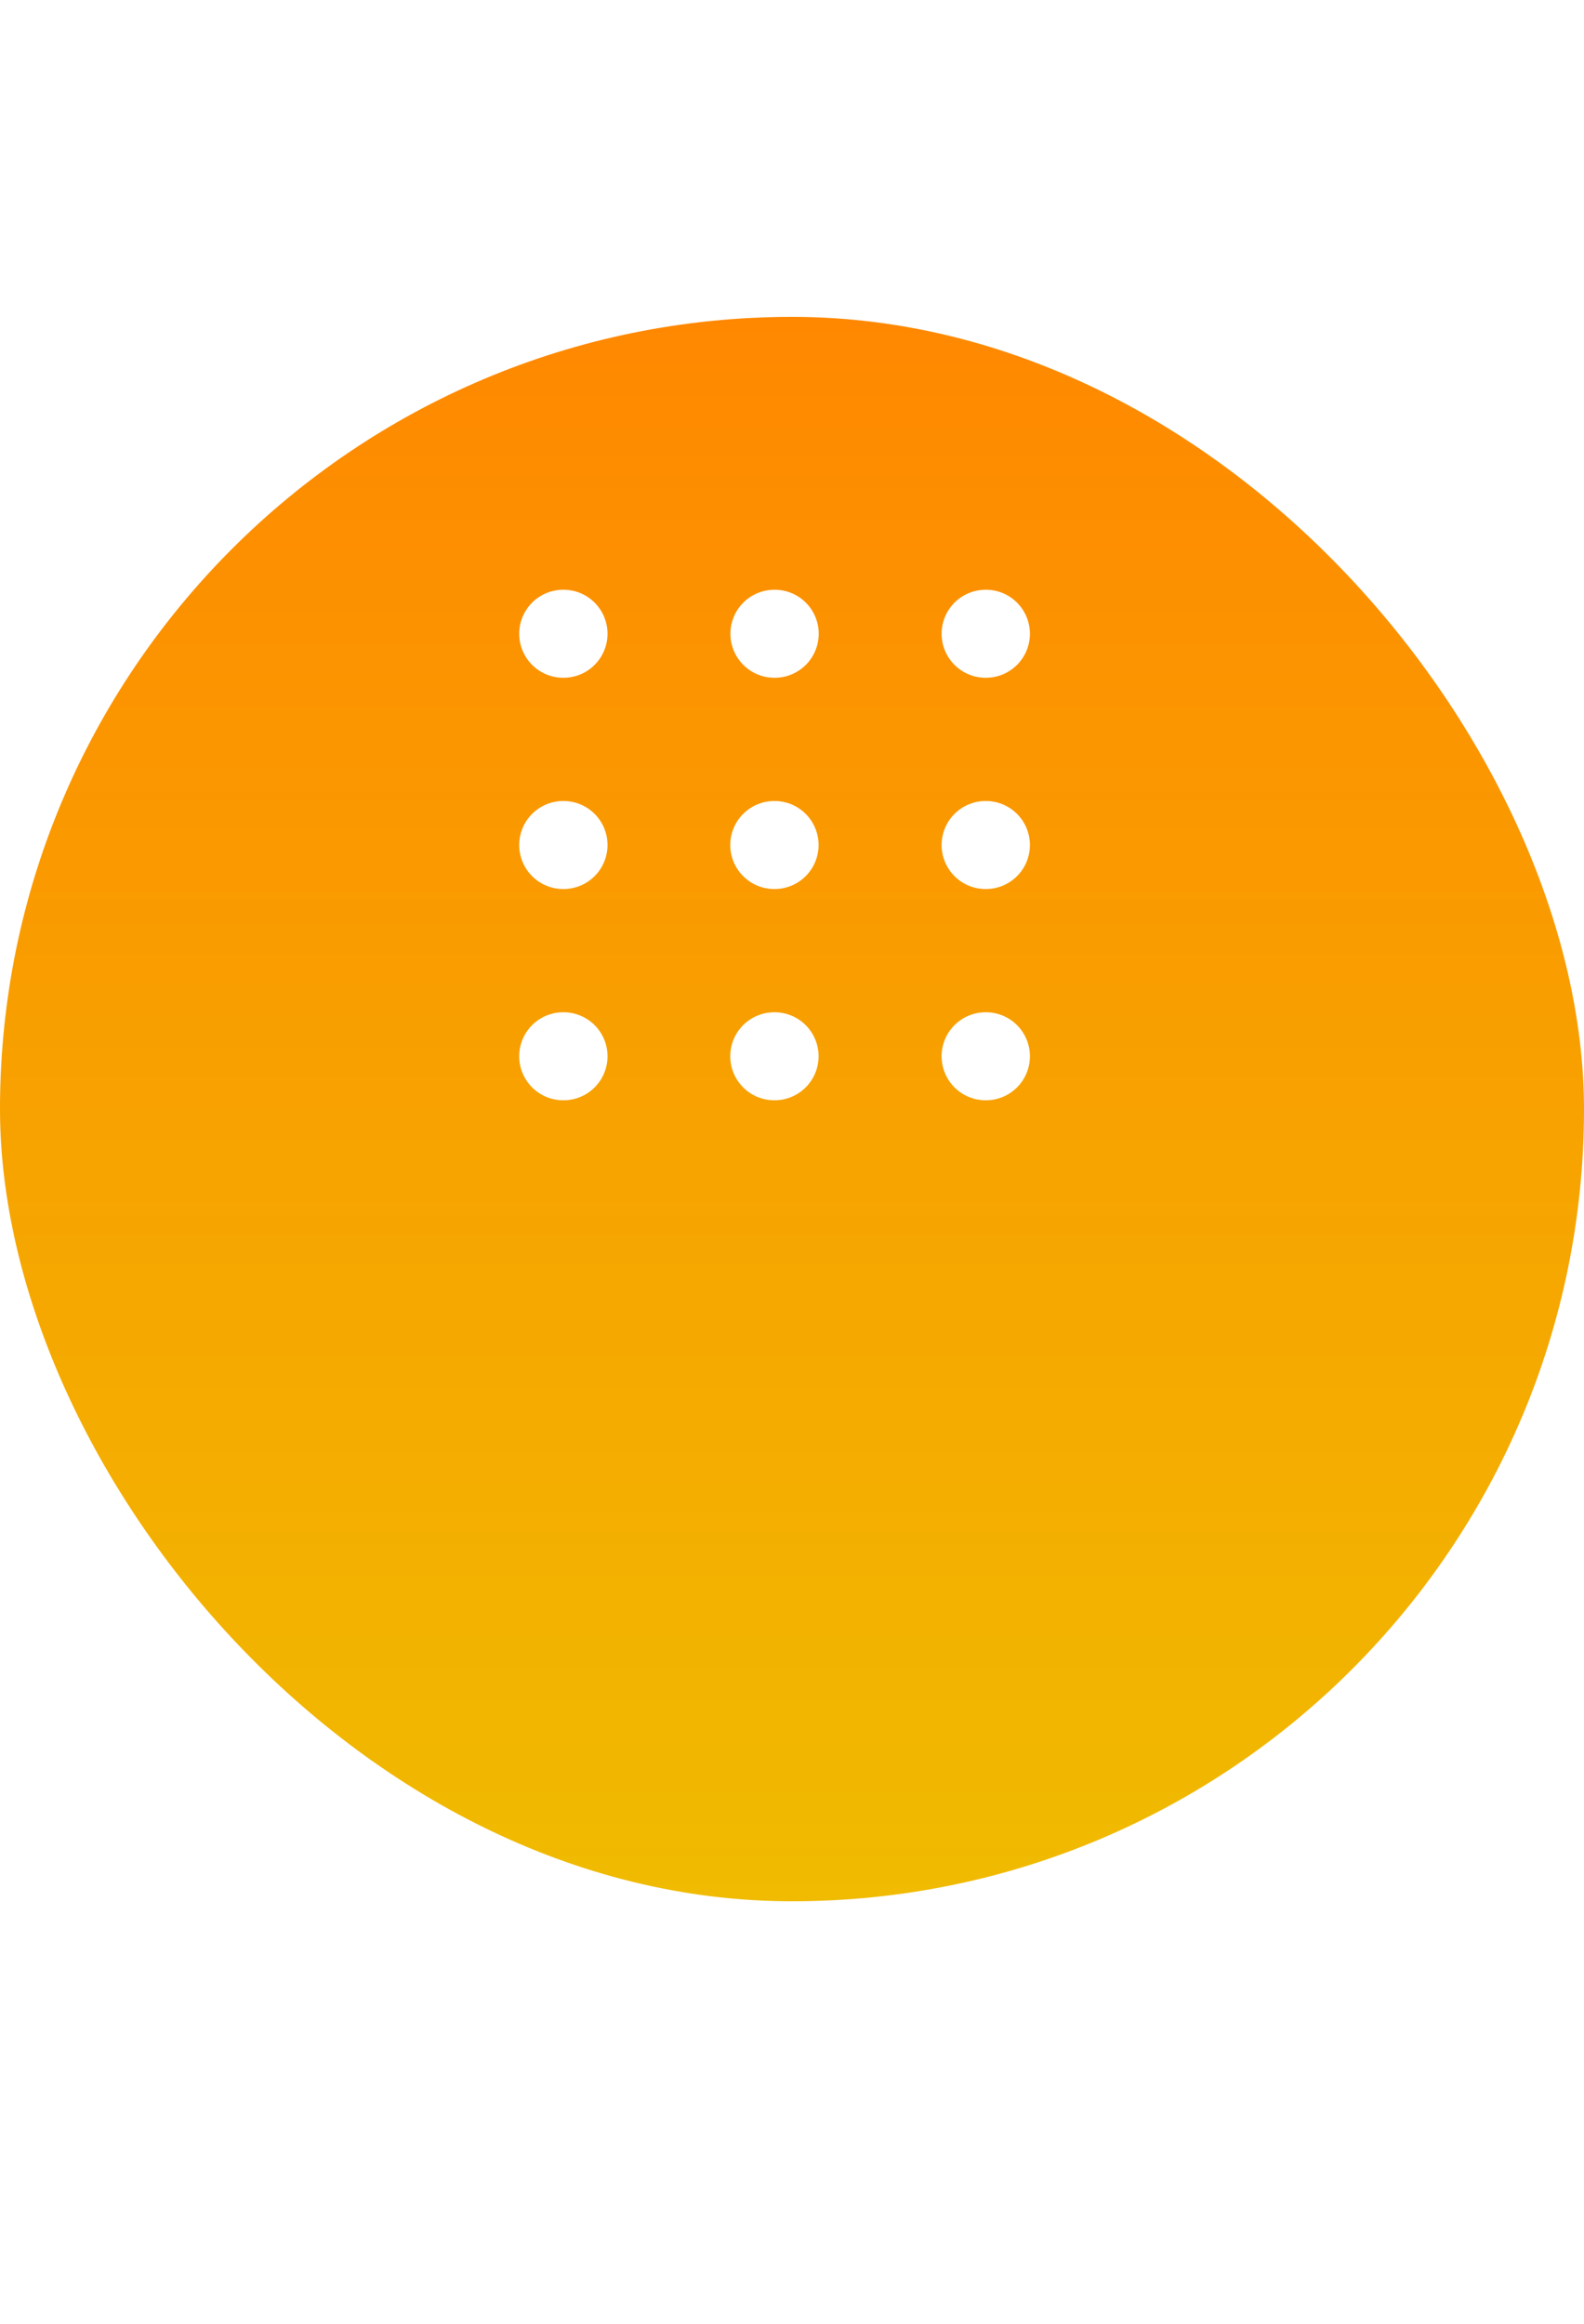 <svg width="45" height="66" viewBox="0 0 45 66" fill="none" xmlns="http://www.w3.org/2000/svg">
<g filter="url(#filter0_d_0_1)">
<rect width="45" height="45" rx="22.5" fill="url(#paint0_linear_0_1)"/>
</g>
<path d="M21.996 30H22.005" stroke="white" stroke-width="2.5" stroke-linecap="round" stroke-linejoin="round"/>
<path d="M28 30H28.009" stroke="white" stroke-width="2.5" stroke-linecap="round" stroke-linejoin="round"/>
<path d="M16 30H16.009" stroke="white" stroke-width="2.5" stroke-linecap="round" stroke-linejoin="round"/>
<path d="M21.996 24H22.005" stroke="white" stroke-width="2.5" stroke-linecap="round" stroke-linejoin="round"/>
<path d="M22 18H22.009" stroke="white" stroke-width="2.5" stroke-linecap="round" stroke-linejoin="round"/>
<path d="M28 24H28.009" stroke="white" stroke-width="2.5" stroke-linecap="round" stroke-linejoin="round"/>
<path d="M28 18H28.009" stroke="white" stroke-width="2.5" stroke-linecap="round" stroke-linejoin="round"/>
<path d="M16 24H16.009" stroke="white" stroke-width="2.5" stroke-linecap="round" stroke-linejoin="round"/>
<path d="M16 18H16.009" stroke="white" stroke-width="2.5" stroke-linecap="round" stroke-linejoin="round"/>
<defs>
<filter id="filter0_d_0_1" x="-12" y="-3" width="69" height="69" filterUnits="userSpaceOnUse" color-interpolation-filters="sRGB">
<feFlood flood-opacity="0" result="BackgroundImageFix"/>
<feColorMatrix in="SourceAlpha" type="matrix" values="0 0 0 0 0 0 0 0 0 0 0 0 0 0 0 0 0 0 127 0" result="hardAlpha"/>
<feMorphology radius="1" operator="dilate" in="SourceAlpha" result="effect1_dropShadow_0_1"/>
<feOffset dy="9"/>
<feGaussianBlur stdDeviation="5.5"/>
<feComposite in2="hardAlpha" operator="out"/>
<feColorMatrix type="matrix" values="0 0 0 0 0.973 0 0 0 0 0.635 0 0 0 0 0.004 0 0 0 0.2 0"/>
<feBlend mode="normal" in2="BackgroundImageFix" result="effect1_dropShadow_0_1"/>
<feBlend mode="normal" in="SourceGraphic" in2="effect1_dropShadow_0_1" result="shape"/>
</filter>
<linearGradient id="paint0_linear_0_1" x1="22.5" y1="0" x2="22.5" y2="45" gradientUnits="userSpaceOnUse">
<stop stop-color="#FF8800"/>
<stop offset="1" stop-color="#F0BB00"/>
</linearGradient>
</defs>
</svg>

